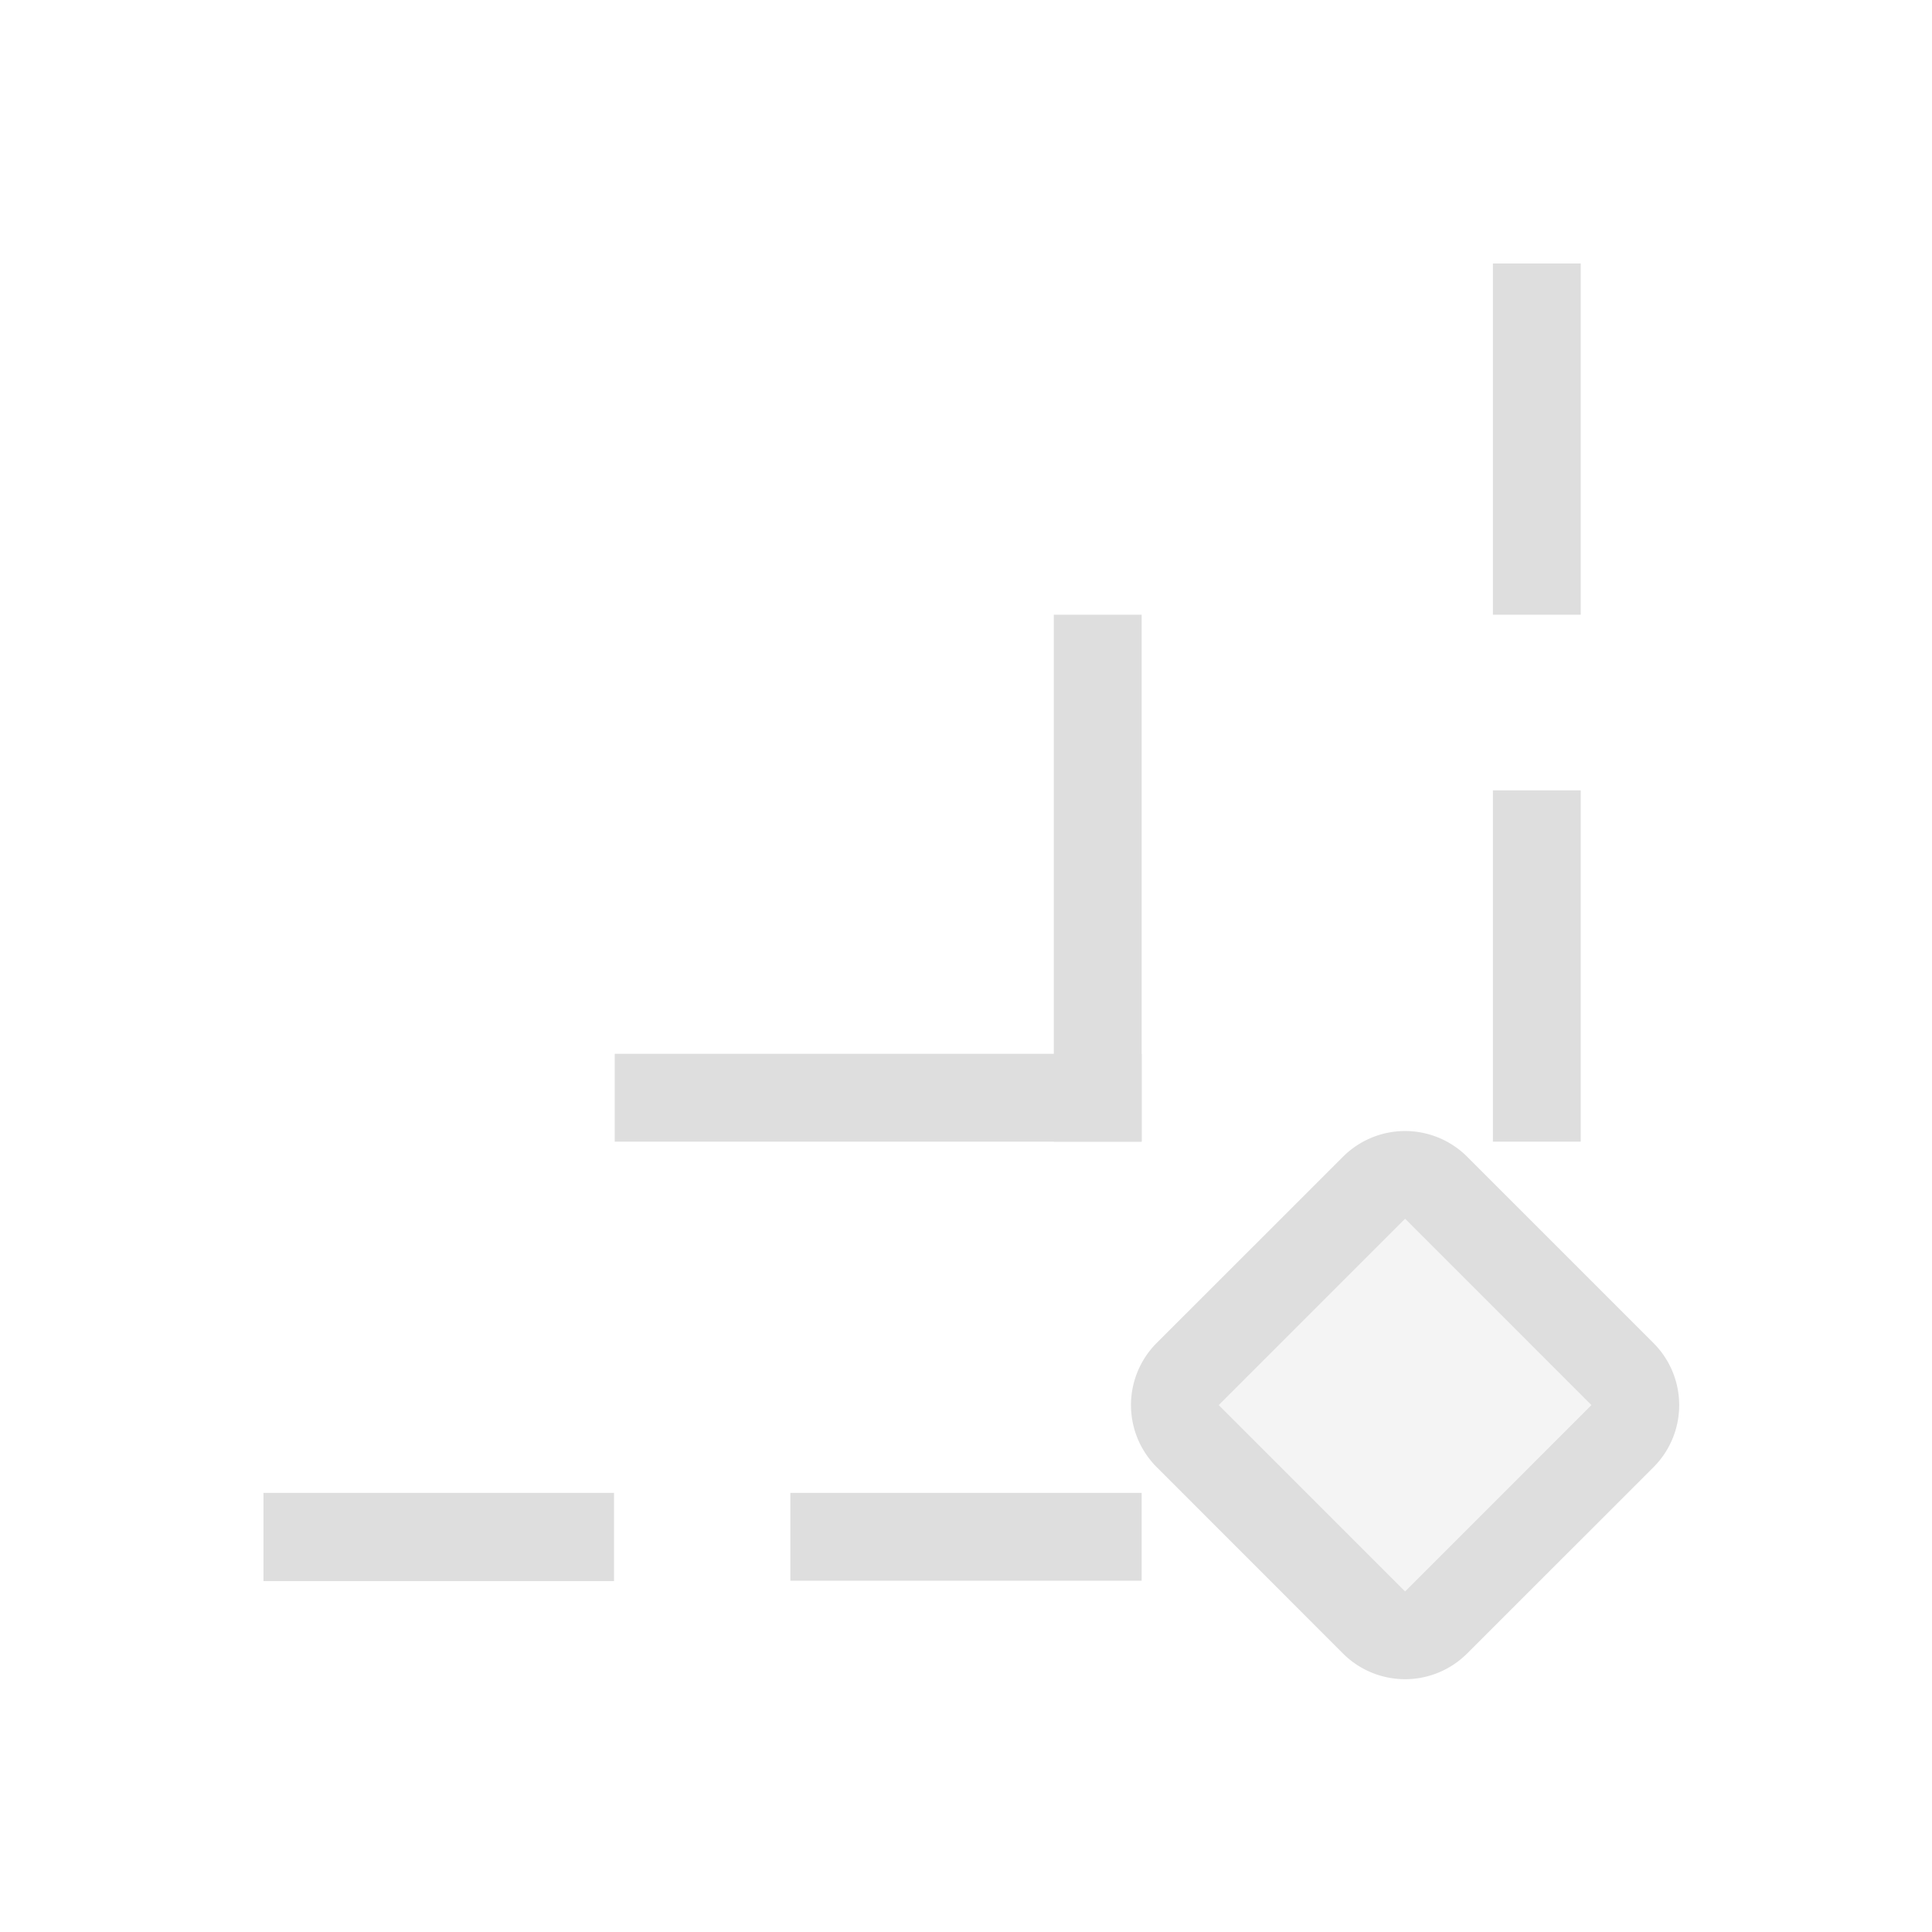 <?xml version='1.0' encoding='ASCII'?>
<svg xmlns="http://www.w3.org/2000/svg" width="16" height="16" viewBox="-3 -3 22 22">
<defs><style id="current-color-scheme" type="text/css">.ColorScheme-Contrast{color:#dedede; fill:currentColor;}</style></defs><path d="M0 14h3.992v1.004H0zm6 0h4v1H6zm8-8h1v4h-1zm0-6h1v4h-1zm-.293 10.172a1 1 0 0 0-1.414 0l-2.121 2.12a1 1 0 0 0 0 1.415l2.12 2.121a1 1 0 0 0 1.415 0l2.121-2.12a1 1 0 0 0 0-1.415zm-.707.707L15.121 13 13 15.121 10.879 13Z" class="ColorScheme-Contrast" style="fill-rule:evenodd;stroke-linecap:round;stroke-linejoin:round;stop-fill:currentColor" fill="currentColor"/>
<path d="M16.885-1.5h3v3h-3z" style="opacity:.35;fill-rule:evenodd;stroke-width:.6;stroke-linecap:round;stroke-linejoin:round;stop-fill:currentColor" transform="rotate(45)" class="ColorScheme-Contrast" fill="currentColor"/>
<path d="M9 4h1v6H9z" style="fill-rule:evenodd;stroke-linecap:round;stroke-linejoin:round;stop-fill:currentColor" class="ColorScheme-Contrast" fill="currentColor"/>
<path d="M4 9h6v1H4z" style="fill-rule:evenodd;stroke-linecap:round;stroke-linejoin:round;stop-fill:currentColor" class="ColorScheme-Contrast" fill="currentColor"/>
</svg>
